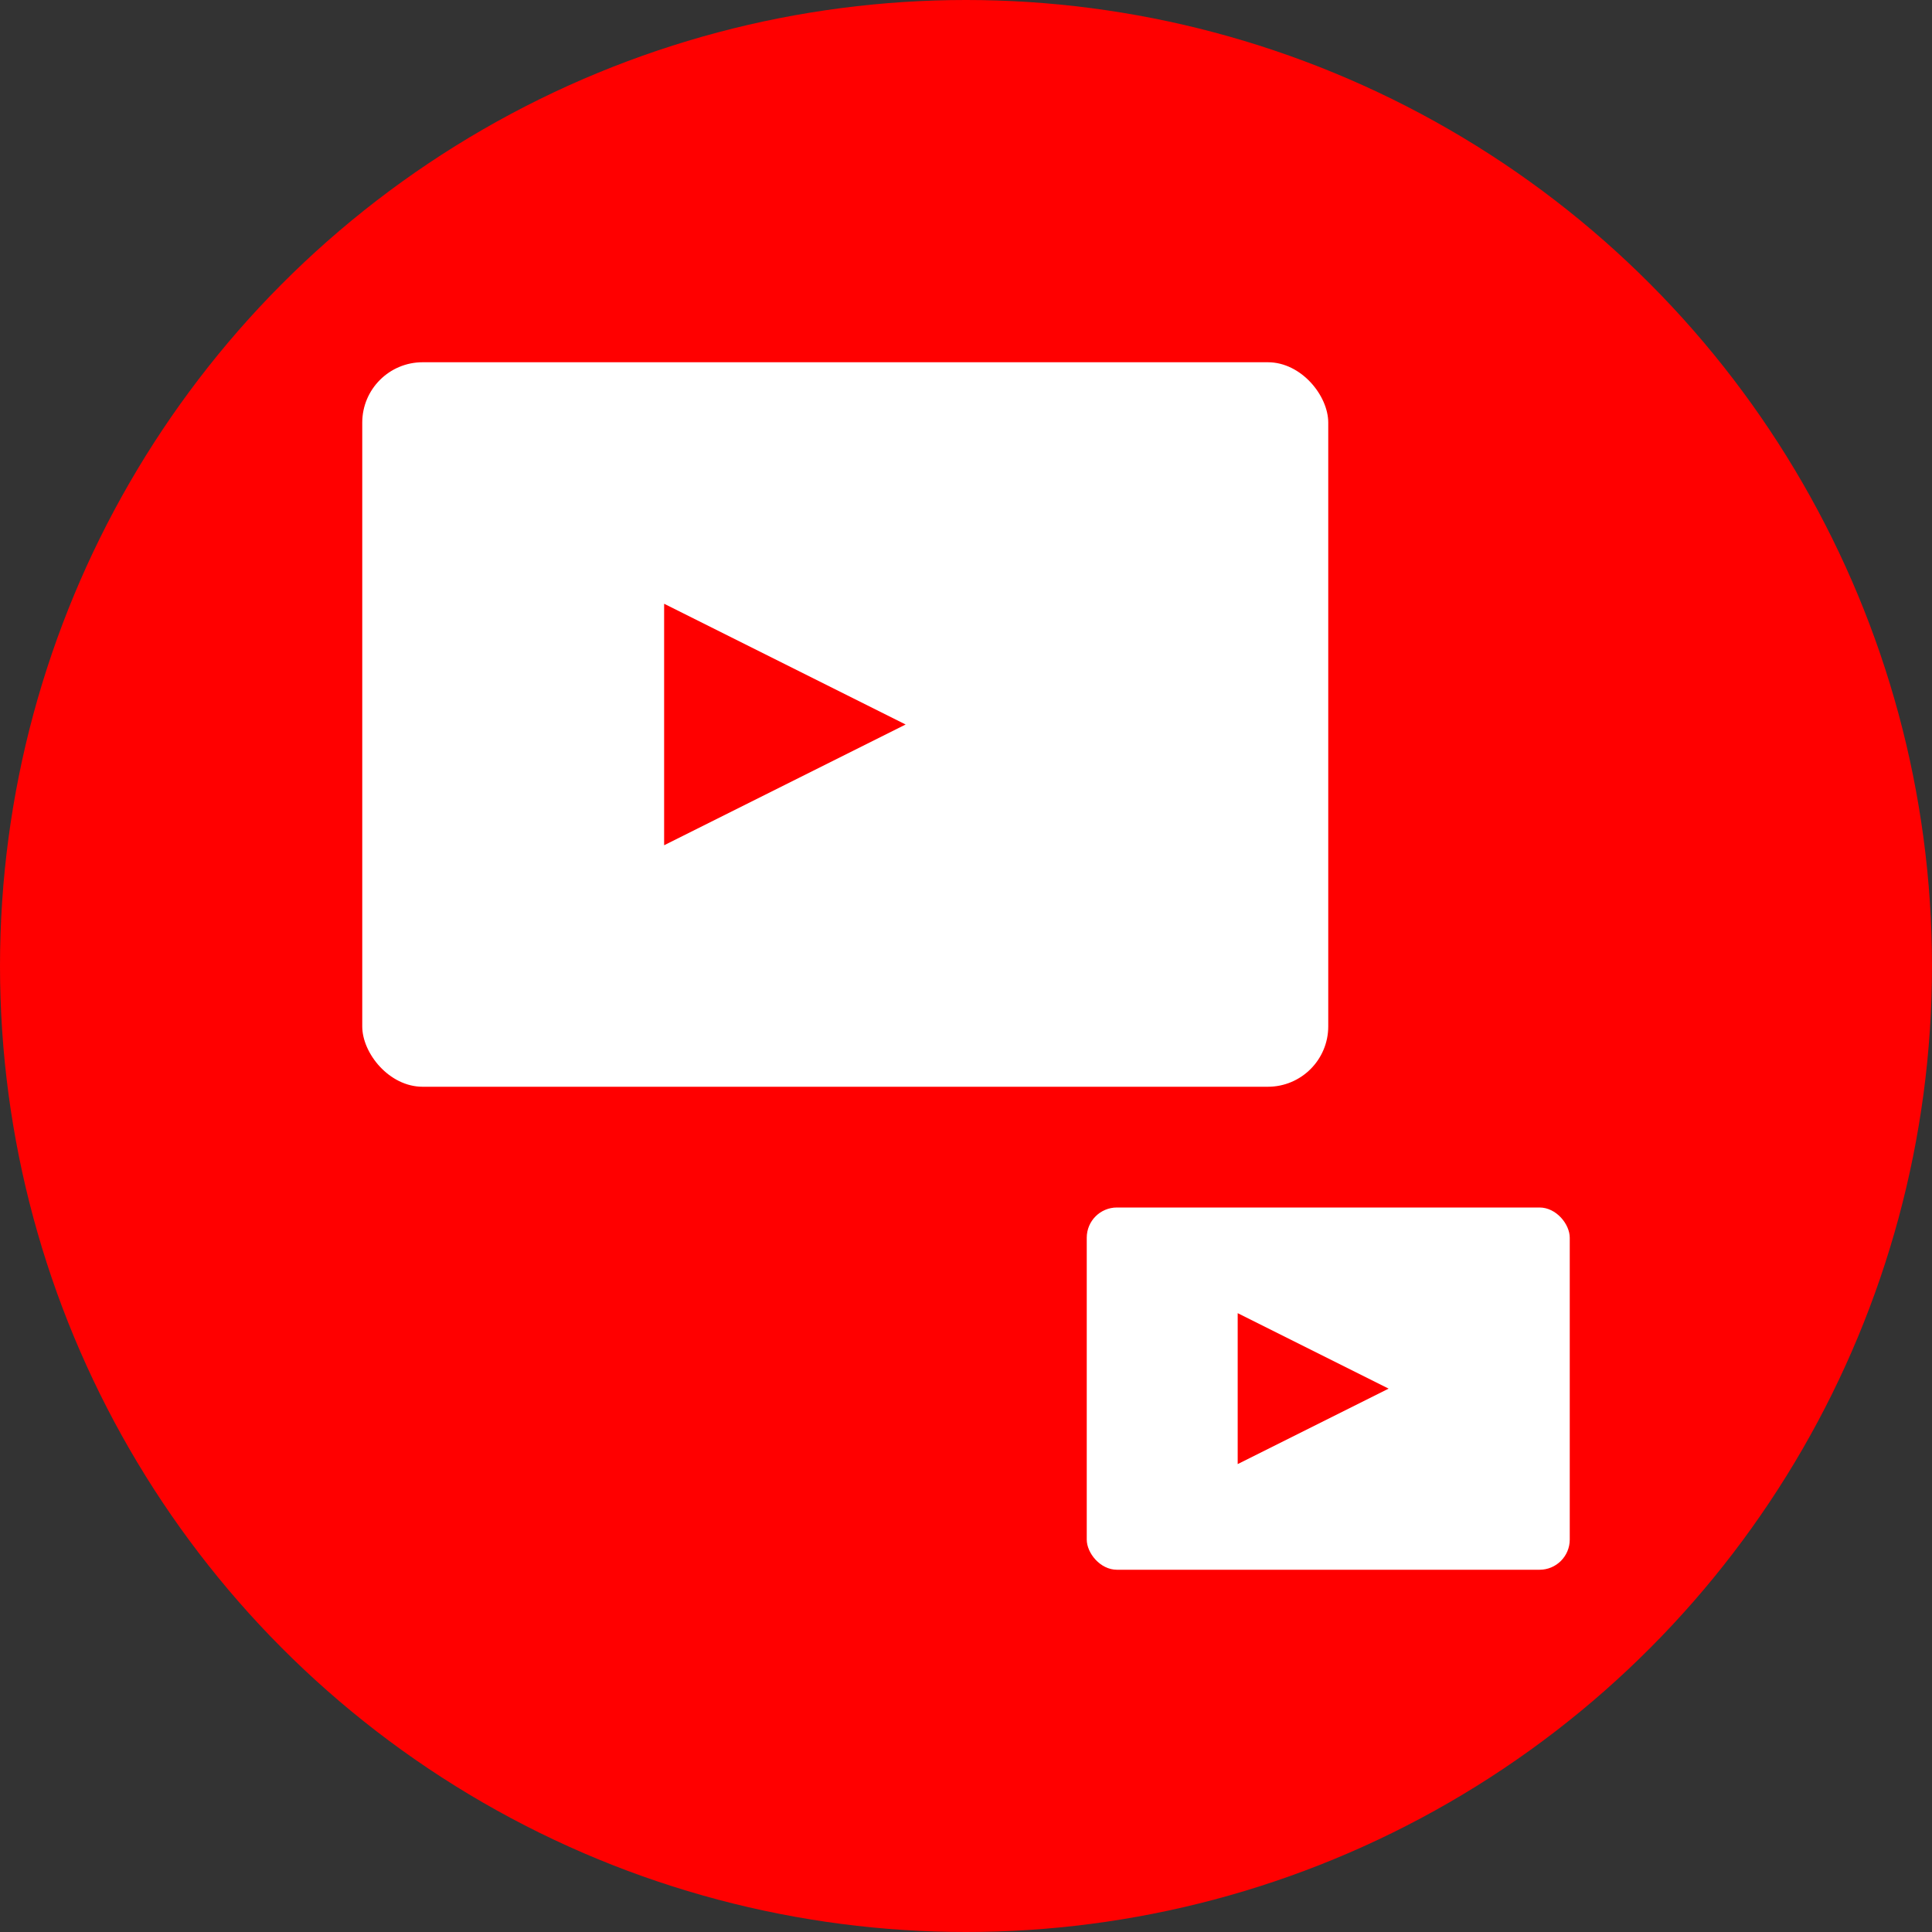 <svg width="128" height="128" viewBox="0 0 128 128" xmlns="http://www.w3.org/2000/svg">
  <rect x="0" y="0" width="128" height="128" fill="#333333" stroke="none"/>
  <!-- Background circle -->
  <circle cx="64" cy="64" r="64" fill="#FF0000"/>
  
  <!-- Main square (large video player) -->
  <rect x="24" y="24" width="64" height="48" rx="4" fill="white" stroke="none"/>
  
  <!-- Mini square (small player in bottom right corner area) -->
  <rect x="72" y="80" width="32" height="24" rx="2" fill="white" stroke="none"/>
  
  <!-- Play button in main square -->
  <polygon points="44,40 44,56 60,48" fill="#FF0000"/>
  
  <!-- Play button in mini square -->
  <polygon points="82,87 82,97 92,92" fill="#FF0000"/>
</svg>
